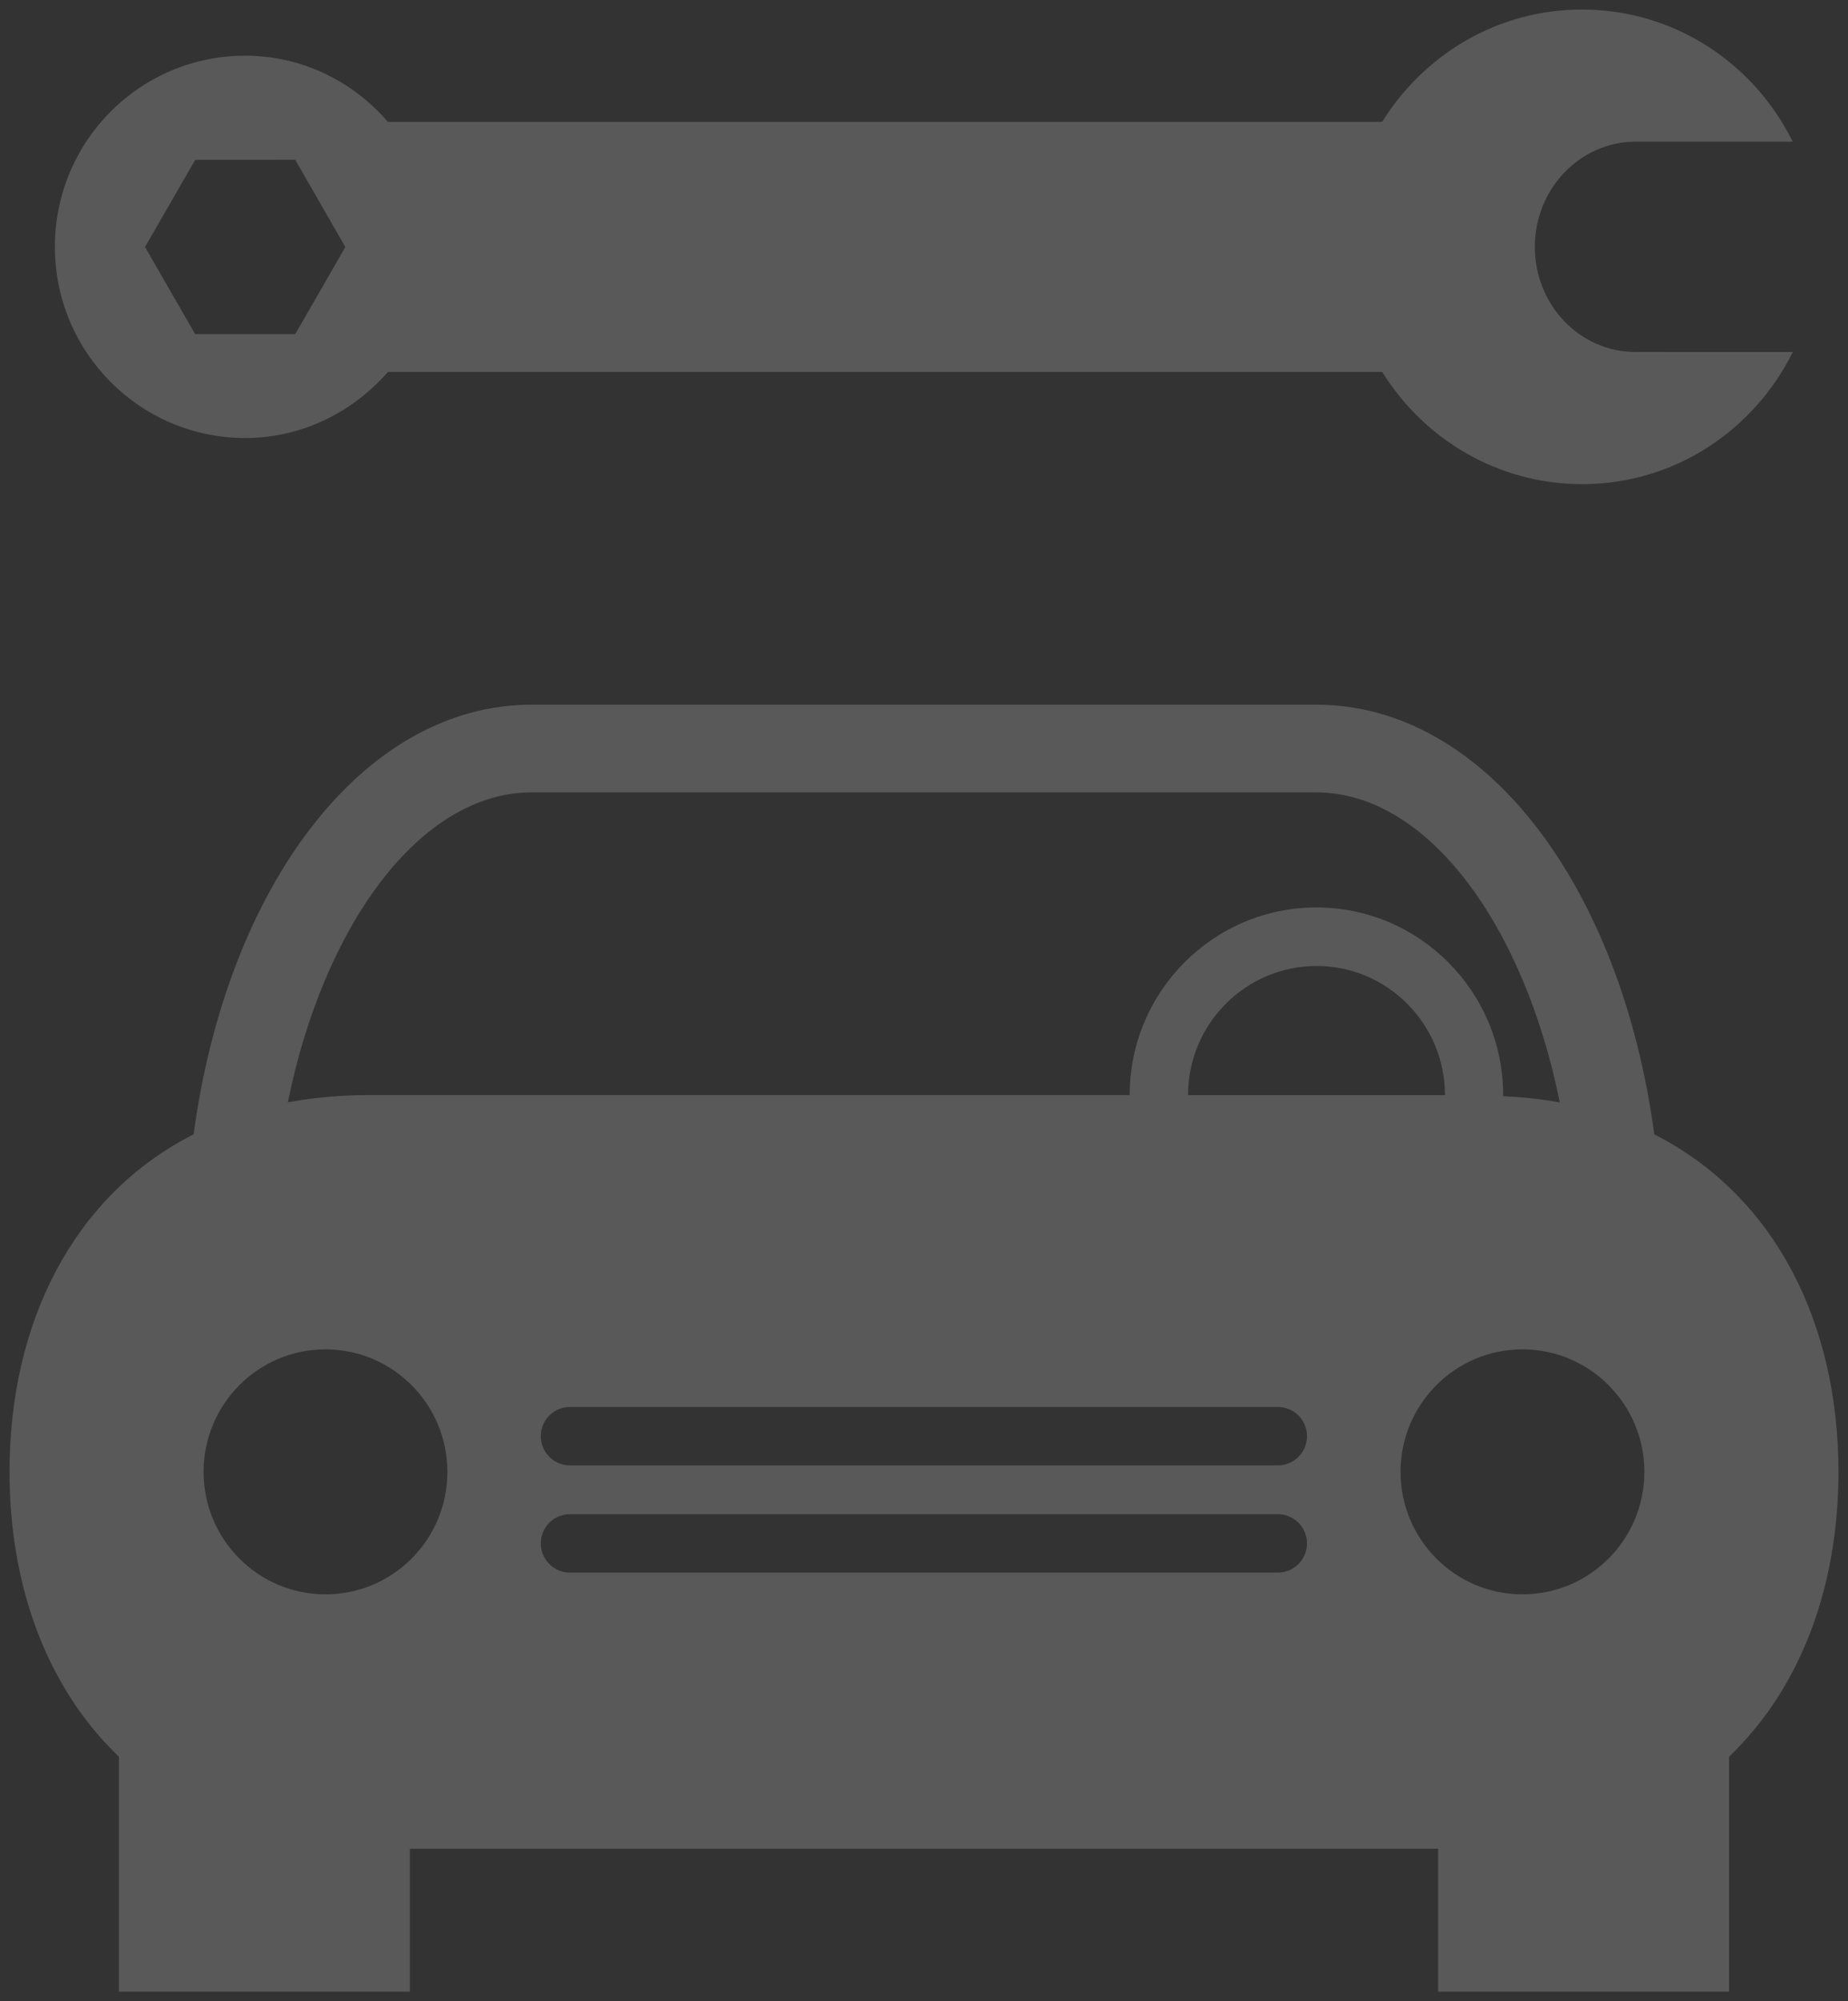 <?xml version="1.0" encoding="UTF-8"?>
<svg width="97px" height="105px" viewBox="0 0 97 105" version="1.1" xmlns="http://www.w3.org/2000/svg" xmlns:xlink="http://www.w3.org/1999/xlink">
    <rect x="0" y="0" width="97" height="105" fill="#333333" stroke="none"/>
    <!-- Generator: Sketch 55.1 (78136) - https://sketchapp.com -->
    <title>001-repair</title>
    <desc>Created with Sketch.</desc>
    <g id="Page-1" stroke="none" stroke-width="1" fill="none" fill-rule="evenodd" fill-opacity="0.186">
        <g id="Pitstop-Brakes-Booking-Select-Date-Order-Part-Copy" transform="translate(-70, -500)" fill="#FFFFFF" fill-rule="nonzero">
            <g id="Group-9" transform="translate(26.5, 474.5)">
                <g id="001-repair" transform="translate(92, 78) rotate(-360) translate(-92, -78) translate(44, 26)">
                    <path d="M86.333,59.022 C84.58,45.981 77.422,36.475 68.604,36.475 L27.4,36.475 C18.575,36.475 11.42,45.977 9.663,59.018 C3.299,62.252 0,68.957 0,76.725 C0,82.705 1.95,88.047 5.74,91.673 L5.74,104 L21.011,104 L21.011,96.506 L74.989,96.506 L74.989,104 L90.26,104 L90.26,91.673 C94.047,88.047 96,82.705 96,76.725 C95.997,68.96 92.697,62.252 86.333,59.022 Z M27.396,41.078 L68.597,41.078 C74.402,41.078 79.483,47.991 81.373,57.344 C80.428,57.167 79.424,57.067 78.392,57.014 C78.392,56.993 78.399,56.976 78.399,56.959 C78.399,51.531 74.005,47.114 68.597,47.114 C63.189,47.114 58.795,51.531 58.795,56.959 L18.865,56.959 C17.356,56.959 15.941,57.091 14.609,57.34 C16.504,47.987 21.588,41.078 27.396,41.078 Z M75.345,56.963 L61.86,56.963 C61.86,53.222 64.887,50.186 68.607,50.186 C72.318,50.185 75.345,53.222 75.345,56.963 Z M16.58,83.155 C13.053,83.155 10.185,80.281 10.185,76.728 C10.185,73.182 13.052,70.301 16.58,70.301 C20.114,70.301 22.982,73.179 22.982,76.728 C22.982,80.289 20.117,83.155 16.58,83.155 Z M66.575,82.015 L29.415,82.015 C28.569,82.015 27.886,81.325 27.886,80.48 C27.886,79.637 28.569,78.951 29.415,78.951 L66.574,78.951 C67.42,78.951 68.103,79.637 68.103,80.48 C68.104,81.325 67.42,82.015 66.575,82.015 Z M66.575,76.389 L29.415,76.389 C28.569,76.389 27.886,75.699 27.886,74.853 C27.886,74.008 28.569,73.325 29.415,73.325 L66.574,73.325 C67.42,73.325 68.103,74.011 68.103,74.853 C68.104,75.699 67.42,76.389 66.575,76.389 Z M79.413,83.155 C75.883,83.155 73.014,80.281 73.014,76.728 C73.014,73.182 75.882,70.301 79.413,70.301 C82.94,70.301 85.812,73.179 85.812,76.728 C85.809,80.289 82.941,83.155 79.413,83.155 Z M72.052,19.017 C74.243,22.539 78.105,24.9 82.547,24.904 C87.41,24.904 91.572,22.065 93.605,17.97 L85.353,17.967 C82.429,17.974 80.062,15.506 80.062,12.448 C80.066,9.408 82.433,6.94 85.349,6.933 L93.598,6.933 C91.579,2.839 87.41,0.003 82.54,0 C78.105,-0.003 74.243,2.364 72.048,5.893 L19.862,5.893 C18.033,3.779 15.372,2.423 12.369,2.423 C6.851,2.42 2.378,6.909 2.381,12.455 C2.381,17.988 6.851,22.477 12.362,22.484 C15.365,22.484 18.026,21.115 19.862,19.017 C19.862,19.017 72.052,19.017 72.052,19.017 Z M9.743,17.031 L7.113,12.459 L9.746,7.89 L14.996,7.883 L17.626,12.459 L14.999,17.031 L9.743,17.031 Z" id="Shape"></path>
                </g>
            </g>
        </g>
    </g>
</svg>